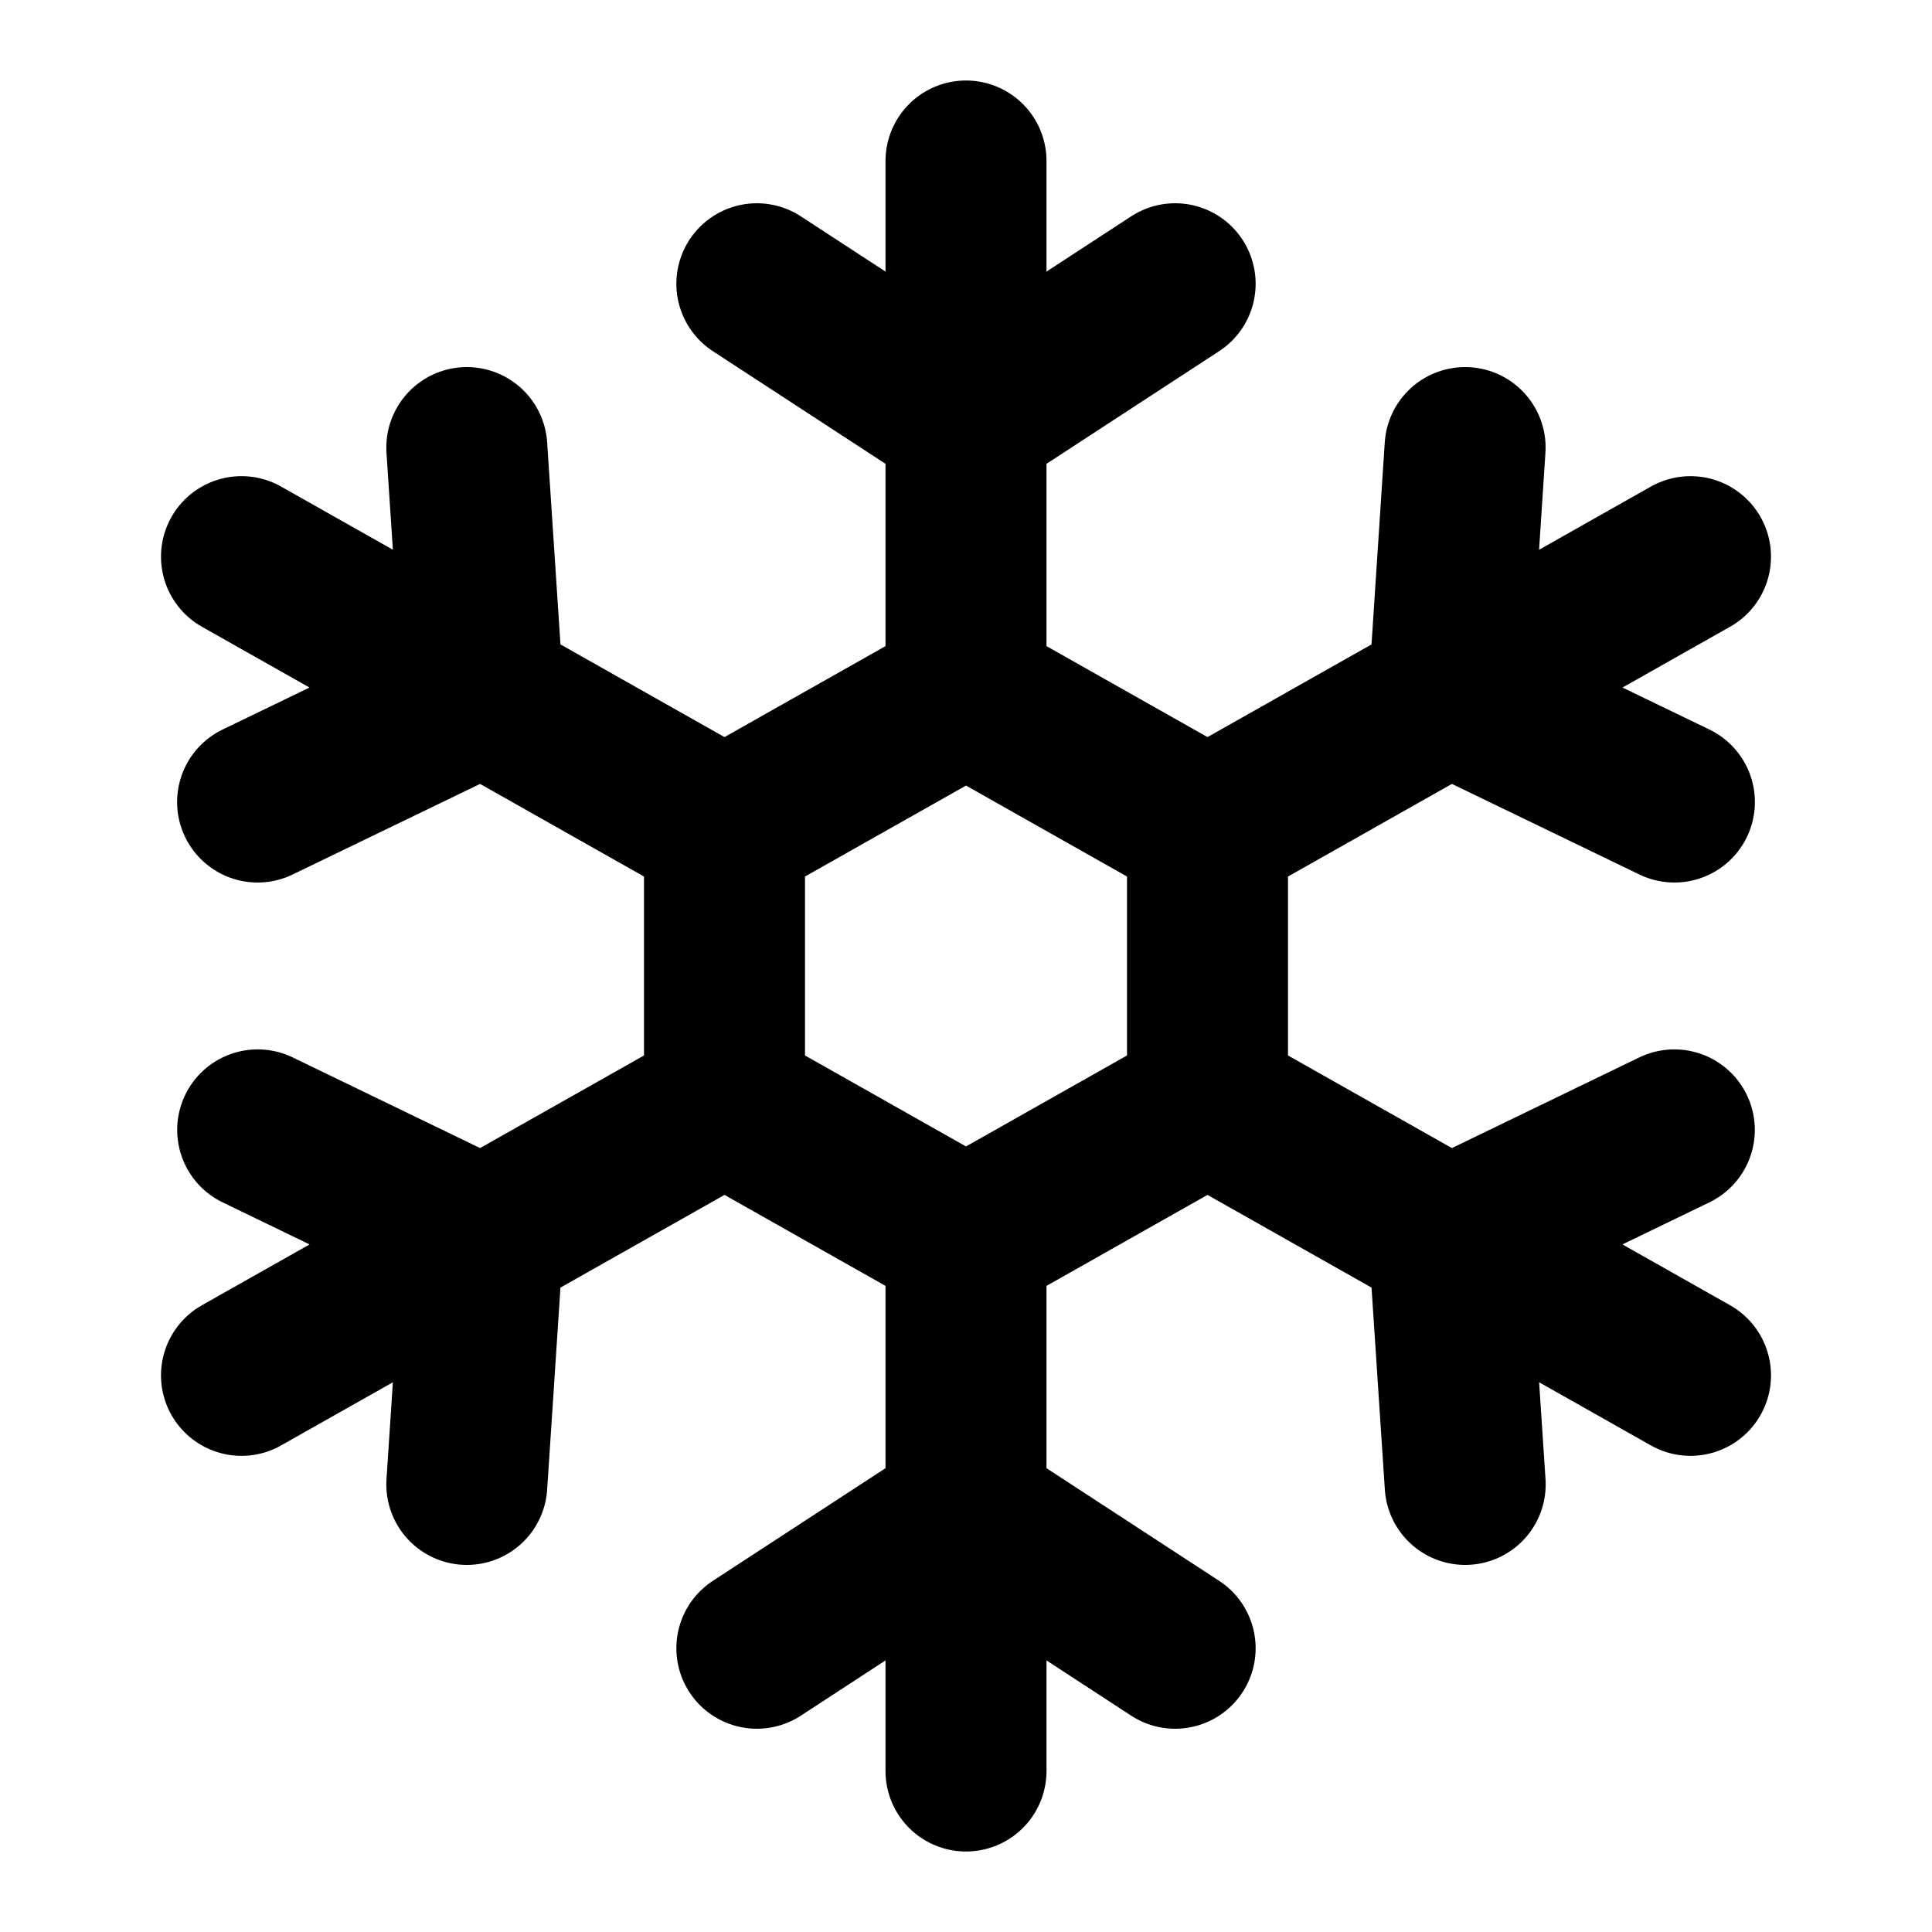 <svg xmlns="http://www.w3.org/2000/svg" width="24" height="24" fill="none" viewBox="0 0 24 24">
  <path stroke="#000" stroke-linecap="round" stroke-linejoin="round" stroke-miterlimit="10" stroke-width="2" d="m9 10.305 3-1.695m-3 1.695v3.39m0-3.39-6-3.39m9 1.695 3 1.695M12 8.61V2m3 8.305v3.39m0-3.39 6-3.39m-6 6.78-3 1.695m3-1.695 6 3.39m-9-1.695-3-1.695m3 1.695V22m-3-8.305-6 3.39m6.402-13.56L12 5.22l2.598-1.695m0 16.95L12 18.78l-2.598 1.695M18.2 5.56 18 8.61l2.8 1.353m-17.6 0L6 8.61l-.201-3.05m0 12.88L6 15.39l-2.799-1.354m17.598 0L18 15.39l.201 3.05"/>
</svg>
